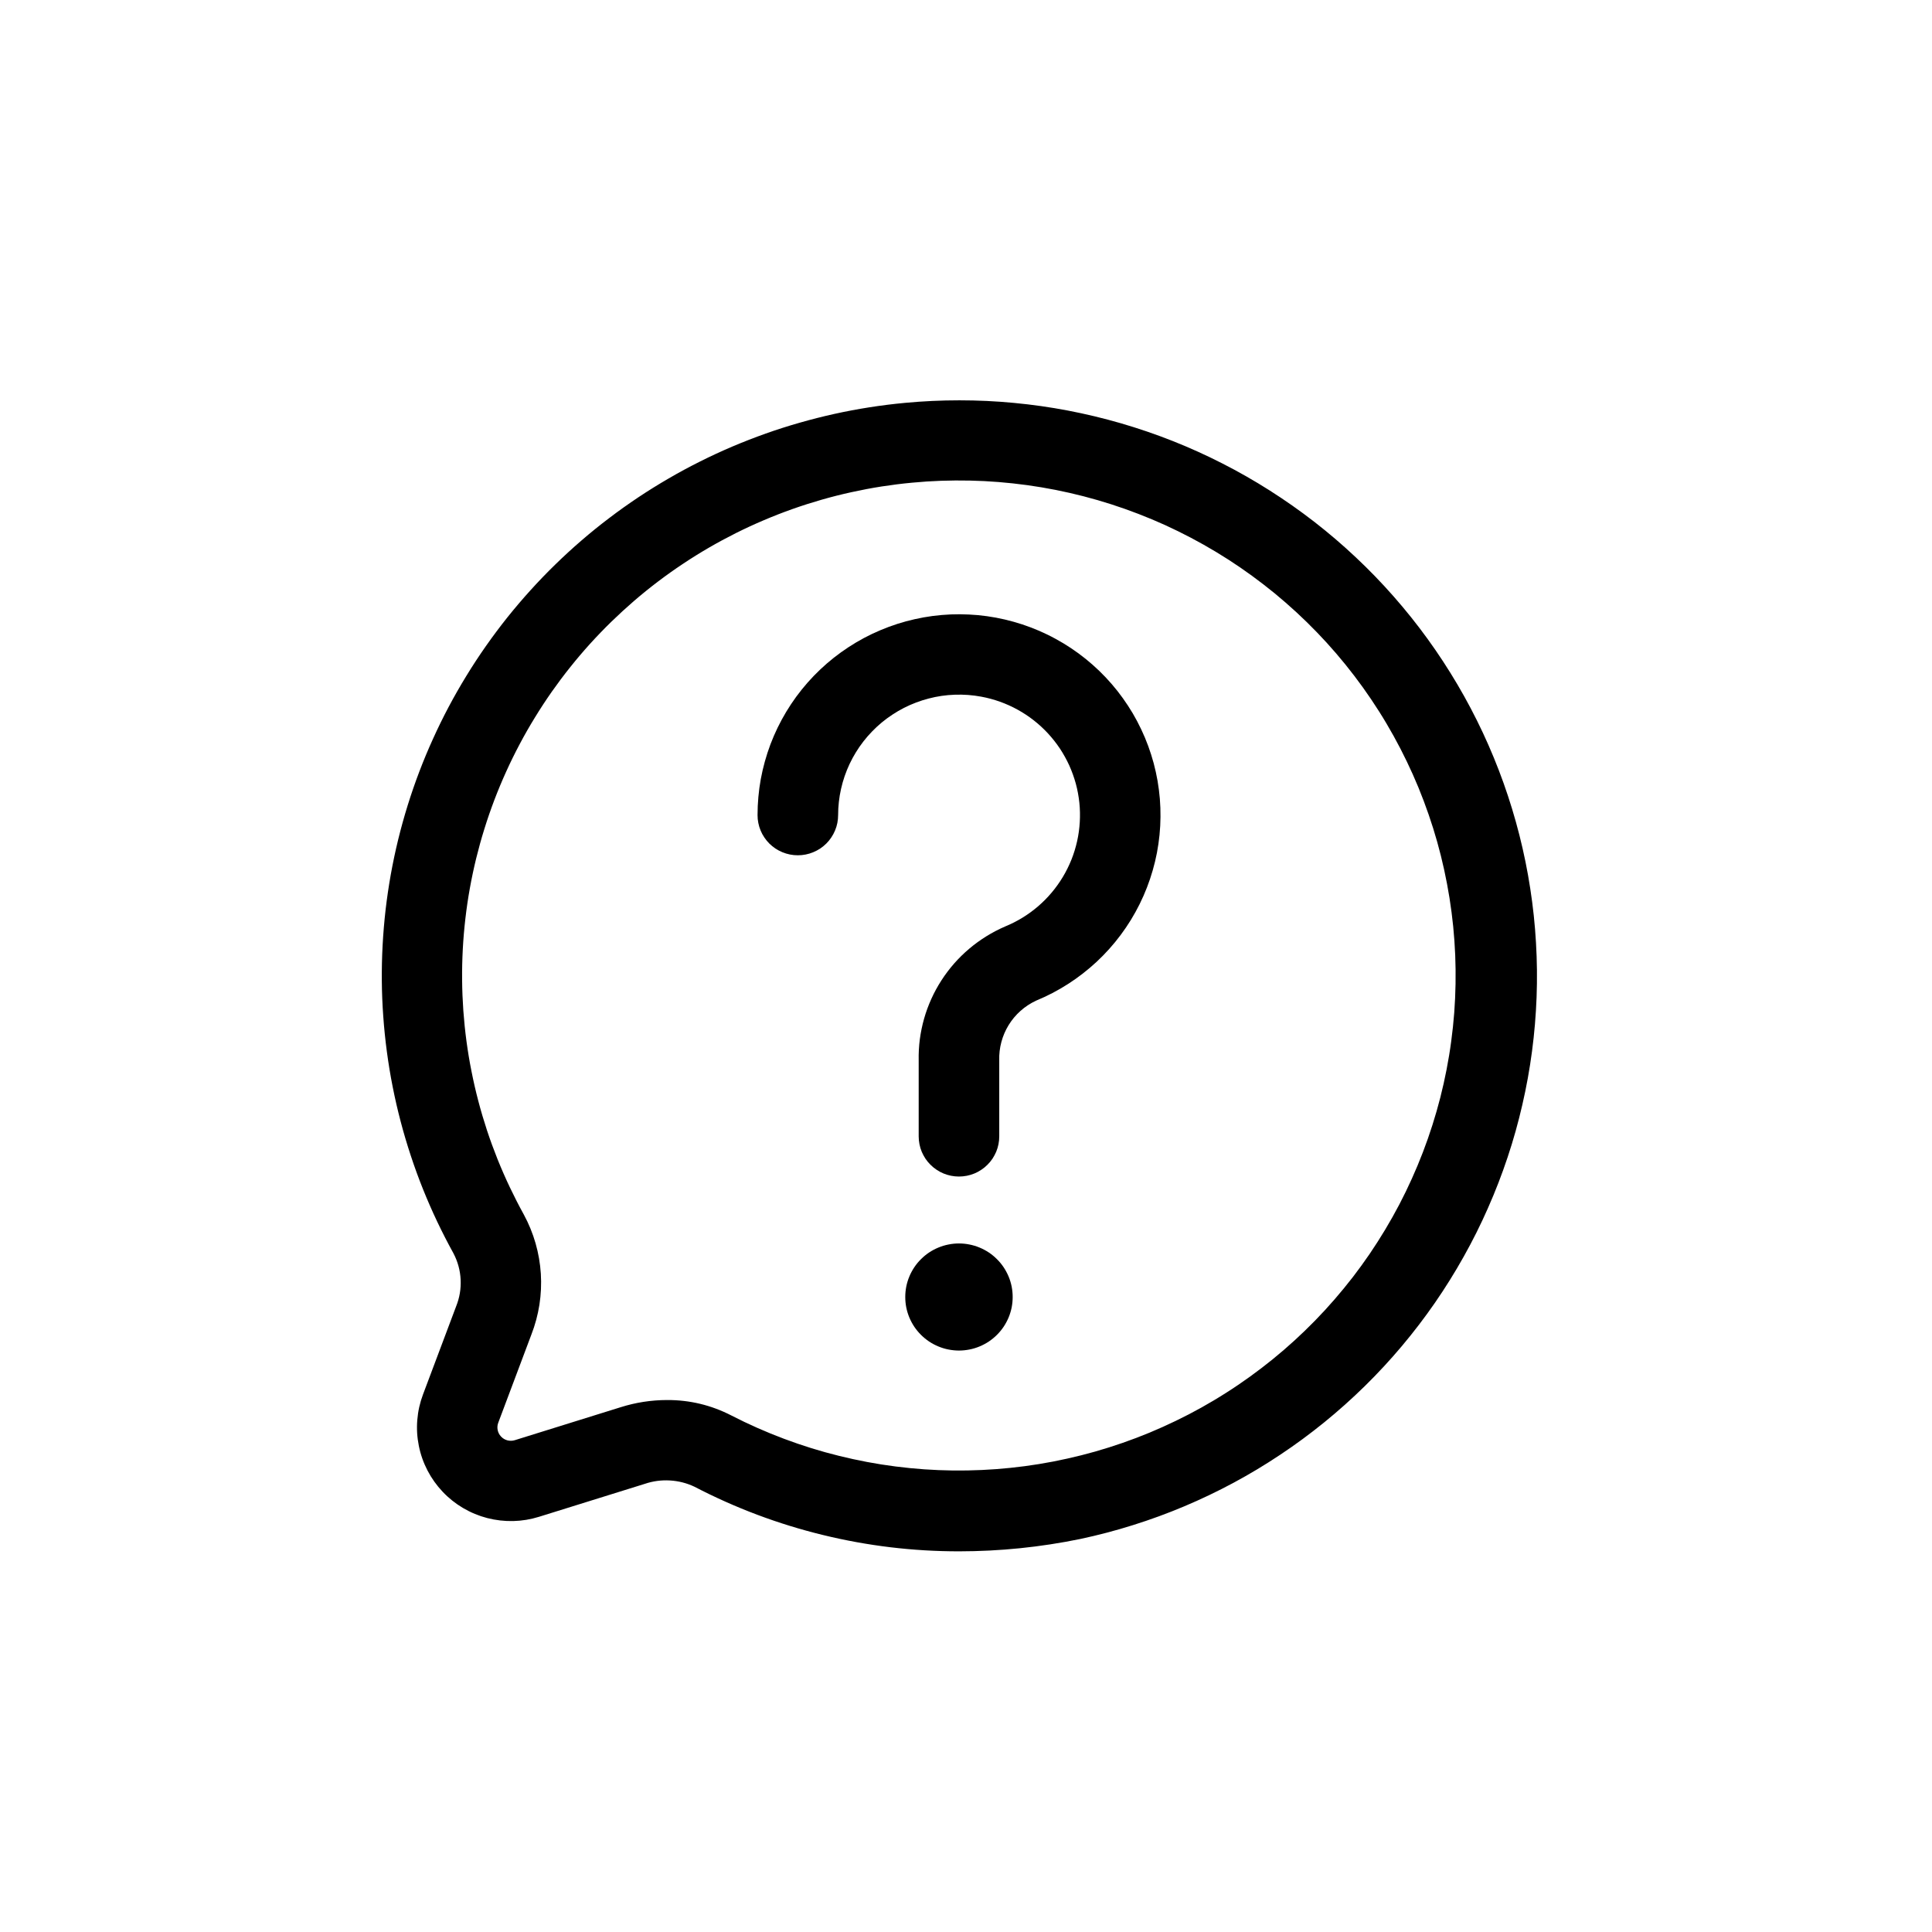 <svg xmlns="http://www.w3.org/2000/svg" xmlns:xlink="http://www.w3.org/1999/xlink" width="300" zoomAndPan="magnify" viewBox="0 0 224.88 225" height="300" preserveAspectRatio="xMidYMid meet" version="1.0"><defs><clipPath id="e7dcc1363a"><path d="M 44 46 L 179 46 L 179 180.977 L 44 180.977 Z M 44 46 " clip-rule="nonzero"/></clipPath></defs><g clip-path="url(#e7dcc1363a)"><path fill="#000000" d="M 111.621 180.668 C 106.258 180.668 100.973 180.035 95.766 178.762 C 90.555 177.492 85.574 175.617 80.82 173.145 C 79.914 172.715 78.961 172.473 77.957 172.414 C 76.957 172.355 75.98 172.488 75.031 172.809 L 62.715 176.645 C 61.738 176.949 60.734 177.117 59.711 177.141 C 58.684 177.164 57.676 177.047 56.684 176.793 C 55.691 176.535 54.754 176.145 53.871 175.625 C 52.988 175.105 52.195 174.473 51.492 173.73 C 50.789 172.988 50.199 172.16 49.727 171.254 C 49.258 170.348 48.918 169.391 48.719 168.391 C 48.516 167.387 48.453 166.379 48.539 165.359 C 48.621 164.34 48.844 163.352 49.203 162.398 L 53.062 152.133 C 53.461 151.137 53.637 150.102 53.586 149.027 C 53.531 147.953 53.258 146.941 52.762 145.984 C 52.094 144.773 51.461 143.543 50.867 142.293 C 50.273 141.043 49.719 139.777 49.203 138.492 C 48.688 137.207 48.215 135.91 47.781 134.594 C 47.348 133.281 46.953 131.957 46.602 130.617 C 46.25 129.281 45.941 127.934 45.672 126.574 C 45.402 125.219 45.18 123.855 44.996 122.484 C 44.812 121.113 44.672 119.738 44.574 118.359 C 44.473 116.977 44.418 115.598 44.406 114.215 C 44.395 112.832 44.426 111.449 44.5 110.066 C 44.574 108.688 44.691 107.309 44.848 105.934 C 45.008 104.562 45.211 103.195 45.453 101.832 C 45.699 100.473 45.984 99.117 46.312 97.773 C 46.641 96.43 47.012 95.098 47.422 93.777 C 47.832 92.457 48.285 91.148 48.777 89.855 C 49.27 88.562 49.801 87.285 50.375 86.027 C 50.945 84.766 51.555 83.523 52.203 82.301 C 52.852 81.078 53.539 79.879 54.262 78.699 C 54.984 77.516 55.746 76.359 56.539 75.227 C 57.336 74.094 58.164 72.984 59.027 71.902 C 59.895 70.82 60.789 69.766 61.719 68.742 C 62.648 67.715 63.609 66.715 64.602 65.75 C 65.594 64.781 66.613 63.844 67.664 62.941 C 68.711 62.035 69.789 61.164 70.895 60.328 C 71.996 59.488 73.125 58.688 74.277 57.918 C 75.434 57.148 76.609 56.418 77.809 55.723 C 79.008 55.023 80.227 54.367 81.469 53.746 C 82.707 53.125 83.965 52.543 85.242 52 C 86.52 51.457 87.809 50.957 89.117 50.492 C 90.426 50.027 91.746 49.605 93.078 49.227 C 94.414 48.844 95.758 48.504 97.113 48.203 C 98.465 47.906 99.828 47.648 101.199 47.434 C 102.57 47.219 103.945 47.047 105.328 46.918 C 107.441 46.719 109.555 46.621 111.676 46.621 C 113.801 46.621 115.914 46.719 118.027 46.922 C 120.141 47.121 122.238 47.418 124.32 47.816 C 126.402 48.215 128.465 48.711 130.5 49.301 C 132.535 49.895 134.539 50.578 136.512 51.359 C 138.484 52.141 140.414 53.012 142.301 53.977 C 144.191 54.938 146.027 55.988 147.816 57.125 C 149.605 58.262 151.336 59.48 153.012 60.777 C 154.684 62.078 156.293 63.453 157.836 64.906 C 159.379 66.355 160.848 67.875 162.246 69.465 C 163.645 71.055 164.965 72.707 166.207 74.422 C 167.449 76.137 168.605 77.906 169.68 79.73 C 170.754 81.551 171.738 83.422 172.637 85.34 C 173.531 87.254 174.336 89.211 175.047 91.203 C 175.758 93.195 176.371 95.215 176.891 97.266 C 177.41 99.316 177.832 101.387 178.152 103.477 C 178.477 105.566 178.699 107.664 178.82 109.777 C 178.945 111.887 178.969 114 178.891 116.113 C 178.812 118.227 178.637 120.328 178.359 122.426 C 178.082 124.523 177.707 126.602 177.23 128.66 C 176.758 130.723 176.188 132.758 175.52 134.762 C 174.852 136.77 174.09 138.742 173.234 140.676 C 172.383 142.613 171.438 144.504 170.402 146.348 C 169.371 148.195 168.25 149.988 167.047 151.73 C 165.844 153.469 164.559 155.148 163.195 156.77 C 161.832 158.391 160.395 159.941 158.883 161.426 C 157.371 162.91 155.793 164.32 154.148 165.656 C 152.504 166.988 150.801 168.246 149.035 169.418 C 147.273 170.594 145.457 171.684 143.59 172.688 C 141.723 173.691 139.812 174.602 137.859 175.426 C 135.902 176.25 133.914 176.98 131.891 177.613 C 129.871 178.25 127.82 178.789 125.746 179.23 C 121.086 180.188 116.379 180.664 111.621 180.668 Z M 77.609 163.047 C 80.258 163.035 82.762 163.637 85.117 164.848 C 86.109 165.359 87.117 165.84 88.141 166.293 C 89.164 166.746 90.199 167.168 91.242 167.559 C 92.289 167.953 93.348 168.316 94.414 168.648 C 95.484 168.98 96.559 169.281 97.645 169.547 C 98.73 169.816 99.824 170.055 100.922 170.262 C 102.023 170.469 103.125 170.645 104.234 170.785 C 105.344 170.926 106.457 171.039 107.574 171.117 C 108.688 171.195 109.805 171.238 110.926 171.254 C 112.043 171.266 113.16 171.246 114.277 171.195 C 115.395 171.145 116.508 171.062 117.621 170.945 C 118.734 170.832 119.844 170.684 120.945 170.504 C 122.051 170.324 123.148 170.113 124.238 169.867 C 125.332 169.625 126.414 169.352 127.488 169.047 C 128.566 168.738 129.633 168.402 130.688 168.035 C 131.742 167.668 132.789 167.27 133.82 166.844 C 134.852 166.414 135.871 165.957 136.879 165.469 C 137.887 164.984 138.875 164.469 139.852 163.926 C 140.828 163.379 141.789 162.809 142.73 162.207 C 143.676 161.609 144.598 160.98 145.504 160.328 C 146.41 159.676 147.297 158.996 148.164 158.293 C 149.031 157.59 149.879 156.859 150.703 156.105 C 151.527 155.352 152.328 154.578 153.109 153.777 C 153.887 152.977 154.645 152.156 155.375 151.312 C 156.105 150.469 156.812 149.605 157.496 148.723 C 158.176 147.836 158.832 146.934 159.461 146.012 C 160.086 145.09 160.688 144.152 161.262 143.195 C 161.836 142.238 162.383 141.266 162.902 140.277 C 163.418 139.289 163.906 138.285 164.363 137.27 C 164.824 136.25 165.254 135.223 165.652 134.18 C 166.051 133.141 166.422 132.086 166.758 131.023 C 167.098 129.961 167.402 128.891 167.68 127.809 C 167.953 126.73 168.199 125.641 168.41 124.547 C 168.621 123.453 168.805 122.352 168.949 121.25 C 169.098 120.145 169.215 119.035 169.301 117.922 C 169.383 116.812 169.434 115.699 169.453 114.582 C 169.473 113.469 169.457 112.355 169.414 111.242 C 169.367 110.125 169.289 109.016 169.18 107.906 C 169.066 106.797 168.926 105.691 168.75 104.59 C 168.574 103.488 168.367 102.395 168.129 101.305 C 167.891 100.215 167.621 99.133 167.32 98.059 C 167.02 96.988 166.684 95.922 166.32 94.867 C 165.957 93.812 165.562 92.77 165.141 91.738 C 164.715 90.707 164.262 89.691 163.777 88.684 C 163.297 87.68 162.781 86.688 162.242 85.715 C 161.699 84.738 161.133 83.777 160.535 82.836 C 159.938 81.891 159.312 80.969 158.664 80.062 C 158.012 79.156 157.336 78.266 156.633 77.398 C 155.93 76.531 155.203 75.684 154.453 74.859 C 153.699 74.035 152.926 73.23 152.125 72.449 C 151.328 71.668 150.508 70.914 149.664 70.18 C 148.824 69.445 147.961 68.738 147.074 68.055 C 146.191 67.371 145.289 66.715 144.367 66.082 C 143.445 65.453 142.508 64.848 141.547 64.27 C 140.59 63.695 139.617 63.145 138.629 62.625 C 137.641 62.105 136.637 61.613 135.621 61.148 C 134.602 60.688 133.57 60.254 132.527 59.852 C 131.484 59.449 130.434 59.078 129.367 58.734 C 128.305 58.391 127.23 58.082 126.148 57.801 C 125.062 57.52 123.973 57.273 122.879 57.055 C 121.781 56.84 120.676 56.652 119.57 56.5 C 118.461 56.348 117.352 56.227 116.234 56.137 C 115.121 56.047 114.004 55.992 112.887 55.969 C 111.77 55.945 110.648 55.953 109.531 55.992 C 108.414 56.031 107.297 56.105 106.184 56.211 C 104.996 56.32 103.812 56.469 102.633 56.652 C 101.453 56.836 100.281 57.059 99.113 57.316 C 97.949 57.57 96.789 57.863 95.645 58.191 C 94.496 58.52 93.359 58.883 92.234 59.281 C 91.109 59.68 89.996 60.113 88.898 60.582 C 87.801 61.047 86.719 61.547 85.648 62.082 C 84.582 62.617 83.531 63.184 82.5 63.781 C 81.469 64.379 80.457 65.008 79.465 65.672 C 78.469 66.332 77.5 67.023 76.551 67.742 C 75.598 68.465 74.672 69.215 73.77 69.992 C 72.867 70.773 71.988 71.578 71.133 72.41 C 70.281 73.242 69.453 74.102 68.652 74.984 C 67.855 75.867 67.082 76.773 66.34 77.707 C 65.594 78.637 64.883 79.59 64.195 80.566 C 63.512 81.543 62.859 82.539 62.238 83.555 C 61.613 84.57 61.023 85.602 60.465 86.656 C 59.906 87.707 59.383 88.773 58.891 89.859 C 58.398 90.945 57.941 92.043 57.516 93.156 C 57.094 94.27 56.703 95.395 56.352 96.531 C 55.996 97.668 55.68 98.812 55.395 99.969 C 55.113 101.125 54.867 102.289 54.656 103.461 C 54.445 104.633 54.273 105.812 54.137 106.992 C 54 108.176 53.898 109.359 53.836 110.551 C 53.773 111.738 53.746 112.926 53.758 114.117 C 53.766 115.309 53.816 116.496 53.898 117.684 C 53.984 118.871 54.105 120.055 54.262 121.234 C 54.422 122.414 54.613 123.59 54.848 124.754 C 55.078 125.922 55.344 127.082 55.648 128.234 C 55.949 129.387 56.289 130.527 56.66 131.656 C 57.035 132.789 57.445 133.906 57.887 135.012 C 58.332 136.117 58.809 137.207 59.32 138.281 C 59.832 139.355 60.375 140.418 60.949 141.457 C 61.523 142.52 61.98 143.633 62.312 144.793 C 62.645 145.953 62.848 147.137 62.926 148.34 C 63 149.543 62.945 150.742 62.762 151.938 C 62.574 153.129 62.266 154.289 61.828 155.414 L 57.969 165.684 C 57.863 165.961 57.84 166.246 57.898 166.539 C 57.957 166.832 58.086 167.086 58.293 167.301 C 58.496 167.52 58.742 167.664 59.031 167.742 C 59.32 167.816 59.609 167.809 59.895 167.723 L 72.211 163.887 C 73.969 163.332 75.766 163.051 77.609 163.047 Z M 105.758 51.551 Z M 105.758 51.551 " fill-opacity="1" fill-rule="nonzero"/></g><path fill="#000000" d="M 111.621 137.02 C 111.312 137.02 111.008 136.988 110.707 136.93 C 110.402 136.871 110.109 136.781 109.824 136.664 C 109.543 136.547 109.27 136.402 109.016 136.23 C 108.758 136.059 108.523 135.867 108.305 135.648 C 108.086 135.434 107.891 135.195 107.719 134.941 C 107.551 134.684 107.406 134.414 107.285 134.133 C 107.168 133.848 107.078 133.555 107.02 133.254 C 106.961 132.953 106.93 132.648 106.93 132.344 L 106.93 123.488 C 106.914 122.668 106.957 121.852 107.062 121.035 C 107.172 120.223 107.336 119.422 107.559 118.633 C 107.785 117.84 108.066 117.074 108.406 116.324 C 108.742 115.578 109.137 114.859 109.582 114.168 C 110.027 113.477 110.523 112.824 111.062 112.207 C 111.605 111.59 112.191 111.016 112.82 110.484 C 113.449 109.953 114.113 109.473 114.812 109.039 C 115.512 108.605 116.238 108.227 116.996 107.898 C 117.691 107.613 118.363 107.273 119.008 106.879 C 119.648 106.488 120.258 106.043 120.828 105.555 C 121.398 105.062 121.93 104.531 122.414 103.953 C 122.898 103.379 123.336 102.766 123.723 102.121 C 124.109 101.477 124.441 100.805 124.723 100.105 C 125 99.406 125.219 98.691 125.383 97.957 C 125.547 97.223 125.648 96.477 125.691 95.727 C 125.734 94.977 125.719 94.227 125.641 93.48 C 125.562 92.73 125.426 91.992 125.23 91.266 C 125.031 90.543 124.777 89.836 124.469 89.148 C 124.156 88.465 123.793 87.809 123.379 87.18 C 122.961 86.555 122.496 85.965 121.984 85.41 C 121.473 84.859 120.922 84.352 120.328 83.887 C 119.734 83.422 119.105 83.008 118.445 82.645 C 117.785 82.281 117.098 81.973 116.391 81.719 C 115.68 81.465 114.953 81.27 114.211 81.133 C 113.703 81.039 113.195 80.973 112.68 80.934 C 112.168 80.898 111.652 80.887 111.137 80.906 C 110.621 80.922 110.109 80.969 109.598 81.043 C 109.09 81.117 108.586 81.219 108.086 81.352 C 107.59 81.48 107.098 81.637 106.617 81.82 C 106.137 82 105.664 82.211 105.207 82.445 C 104.746 82.68 104.305 82.938 103.875 83.223 C 103.445 83.504 103.031 83.809 102.633 84.137 C 102.238 84.465 101.859 84.816 101.504 85.184 C 101.145 85.555 100.809 85.941 100.492 86.348 C 100.176 86.754 99.887 87.176 99.617 87.613 C 99.348 88.055 99.102 88.504 98.883 88.969 C 98.664 89.434 98.473 89.91 98.305 90.395 C 98.137 90.883 98 91.375 97.887 91.875 C 97.773 92.379 97.688 92.883 97.633 93.395 C 97.574 93.906 97.547 94.418 97.547 94.93 C 97.547 95.238 97.516 95.543 97.457 95.844 C 97.395 96.145 97.309 96.438 97.188 96.719 C 97.07 97.004 96.926 97.273 96.754 97.527 C 96.586 97.785 96.391 98.02 96.172 98.238 C 95.953 98.453 95.719 98.648 95.461 98.82 C 95.203 98.988 94.934 99.133 94.648 99.25 C 94.367 99.367 94.07 99.457 93.77 99.516 C 93.469 99.578 93.164 99.605 92.855 99.605 C 92.547 99.605 92.242 99.578 91.938 99.516 C 91.637 99.457 91.344 99.367 91.059 99.25 C 90.773 99.133 90.504 98.988 90.246 98.82 C 89.992 98.648 89.754 98.453 89.535 98.238 C 89.32 98.02 89.125 97.785 88.953 97.527 C 88.781 97.273 88.637 97.004 88.52 96.719 C 88.402 96.438 88.312 96.145 88.254 95.844 C 88.191 95.543 88.164 95.238 88.164 94.93 C 88.164 94.227 88.195 93.527 88.258 92.828 C 88.32 92.129 88.414 91.434 88.539 90.742 C 88.668 90.051 88.824 89.367 89.012 88.691 C 89.199 88.016 89.418 87.348 89.664 86.688 C 89.914 86.031 90.191 85.387 90.496 84.754 C 90.805 84.121 91.137 83.504 91.5 82.902 C 91.863 82.301 92.25 81.715 92.664 81.148 C 93.082 80.582 93.52 80.031 93.984 79.504 C 94.449 78.977 94.938 78.469 95.449 77.984 C 95.957 77.5 96.488 77.043 97.039 76.605 C 97.594 76.168 98.164 75.758 98.754 75.371 C 99.34 74.988 99.945 74.629 100.566 74.297 C 101.188 73.965 101.824 73.664 102.473 73.391 C 103.121 73.117 103.781 72.871 104.453 72.656 C 105.121 72.441 105.801 72.258 106.488 72.105 C 107.176 71.949 107.871 71.828 108.57 71.734 C 109.266 71.645 109.969 71.586 110.672 71.555 C 111.375 71.527 112.082 71.531 112.785 71.566 C 113.488 71.598 114.188 71.664 114.887 71.762 C 115.582 71.859 116.277 71.988 116.961 72.148 C 117.648 72.309 118.324 72.5 118.996 72.719 C 119.664 72.941 120.32 73.191 120.969 73.469 C 121.613 73.75 122.246 74.055 122.863 74.395 C 123.484 74.73 124.086 75.094 124.672 75.484 C 125.258 75.875 125.824 76.289 126.371 76.73 C 126.918 77.172 127.445 77.637 127.953 78.125 C 128.461 78.613 128.941 79.125 129.402 79.656 C 129.863 80.188 130.297 80.738 130.707 81.312 C 131.117 81.883 131.5 82.469 131.859 83.074 C 132.215 83.68 132.543 84.301 132.844 84.938 C 133.145 85.57 133.418 86.219 133.66 86.879 C 133.902 87.539 134.113 88.207 134.297 88.883 C 134.477 89.562 134.629 90.25 134.75 90.941 C 134.867 91.633 134.957 92.328 135.016 93.027 C 135.07 93.727 135.098 94.43 135.09 95.133 C 135.086 95.836 135.047 96.535 134.977 97.234 C 134.906 97.934 134.809 98.625 134.676 99.316 C 134.543 100.008 134.379 100.688 134.184 101.363 C 133.992 102.039 133.766 102.703 133.512 103.359 C 133.258 104.016 132.977 104.656 132.664 105.285 C 132.352 105.914 132.012 106.531 131.645 107.129 C 131.277 107.727 130.883 108.309 130.461 108.875 C 130.043 109.438 129.598 109.98 129.129 110.504 C 128.66 111.027 128.168 111.531 127.652 112.012 C 127.137 112.488 126.602 112.945 126.047 113.375 C 125.492 113.809 124.918 114.215 124.324 114.594 C 123.73 114.973 123.125 115.328 122.5 115.652 C 121.875 115.977 121.238 116.273 120.586 116.543 C 119.93 116.852 119.328 117.246 118.789 117.727 C 118.246 118.211 117.785 118.762 117.406 119.379 C 117.027 119.996 116.746 120.652 116.559 121.355 C 116.371 122.055 116.289 122.766 116.312 123.488 L 116.312 132.344 C 116.312 132.648 116.281 132.953 116.223 133.254 C 116.164 133.555 116.074 133.848 115.957 134.133 C 115.836 134.414 115.691 134.684 115.523 134.941 C 115.352 135.195 115.156 135.434 114.938 135.648 C 114.723 135.867 114.484 136.059 114.227 136.23 C 113.973 136.402 113.703 136.547 113.418 136.664 C 113.133 136.781 112.84 136.871 112.535 136.93 C 112.234 136.988 111.93 137.02 111.621 137.02 Z M 111.621 137.02 " fill-opacity="1" fill-rule="nonzero"/><path fill="#000000" d="M 117.875 151.047 C 117.875 151.457 117.836 151.863 117.758 152.266 C 117.676 152.668 117.559 153.055 117.402 153.434 C 117.242 153.812 117.051 154.172 116.824 154.512 C 116.594 154.852 116.336 155.168 116.043 155.457 C 115.754 155.746 115.438 156.004 115.098 156.234 C 114.754 156.461 114.395 156.652 114.016 156.809 C 113.637 156.965 113.246 157.086 112.84 157.164 C 112.438 157.242 112.031 157.285 111.621 157.285 C 111.211 157.285 110.805 157.242 110.402 157.164 C 109.996 157.086 109.605 156.965 109.227 156.809 C 108.848 156.652 108.488 156.461 108.145 156.234 C 107.805 156.004 107.488 155.746 107.199 155.457 C 106.906 155.168 106.648 154.852 106.418 154.512 C 106.191 154.172 106 153.812 105.84 153.434 C 105.684 153.055 105.566 152.668 105.484 152.266 C 105.406 151.863 105.367 151.457 105.367 151.047 C 105.367 150.641 105.406 150.234 105.484 149.832 C 105.566 149.43 105.684 149.039 105.84 148.664 C 106 148.285 106.191 147.926 106.418 147.586 C 106.648 147.242 106.906 146.93 107.199 146.641 C 107.488 146.352 107.805 146.09 108.145 145.863 C 108.488 145.637 108.848 145.445 109.227 145.289 C 109.605 145.133 109.996 145.012 110.402 144.934 C 110.805 144.852 111.211 144.812 111.621 144.812 C 112.031 144.812 112.438 144.852 112.84 144.934 C 113.246 145.012 113.637 145.133 114.016 145.289 C 114.395 145.445 114.754 145.637 115.098 145.863 C 115.438 146.09 115.754 146.352 116.043 146.641 C 116.336 146.93 116.594 147.242 116.824 147.586 C 117.051 147.926 117.242 148.285 117.402 148.664 C 117.559 149.039 117.676 149.43 117.758 149.832 C 117.836 150.234 117.875 150.641 117.875 151.047 Z M 117.875 151.047 " fill-opacity="1" fill-rule="nonzero"/></svg>